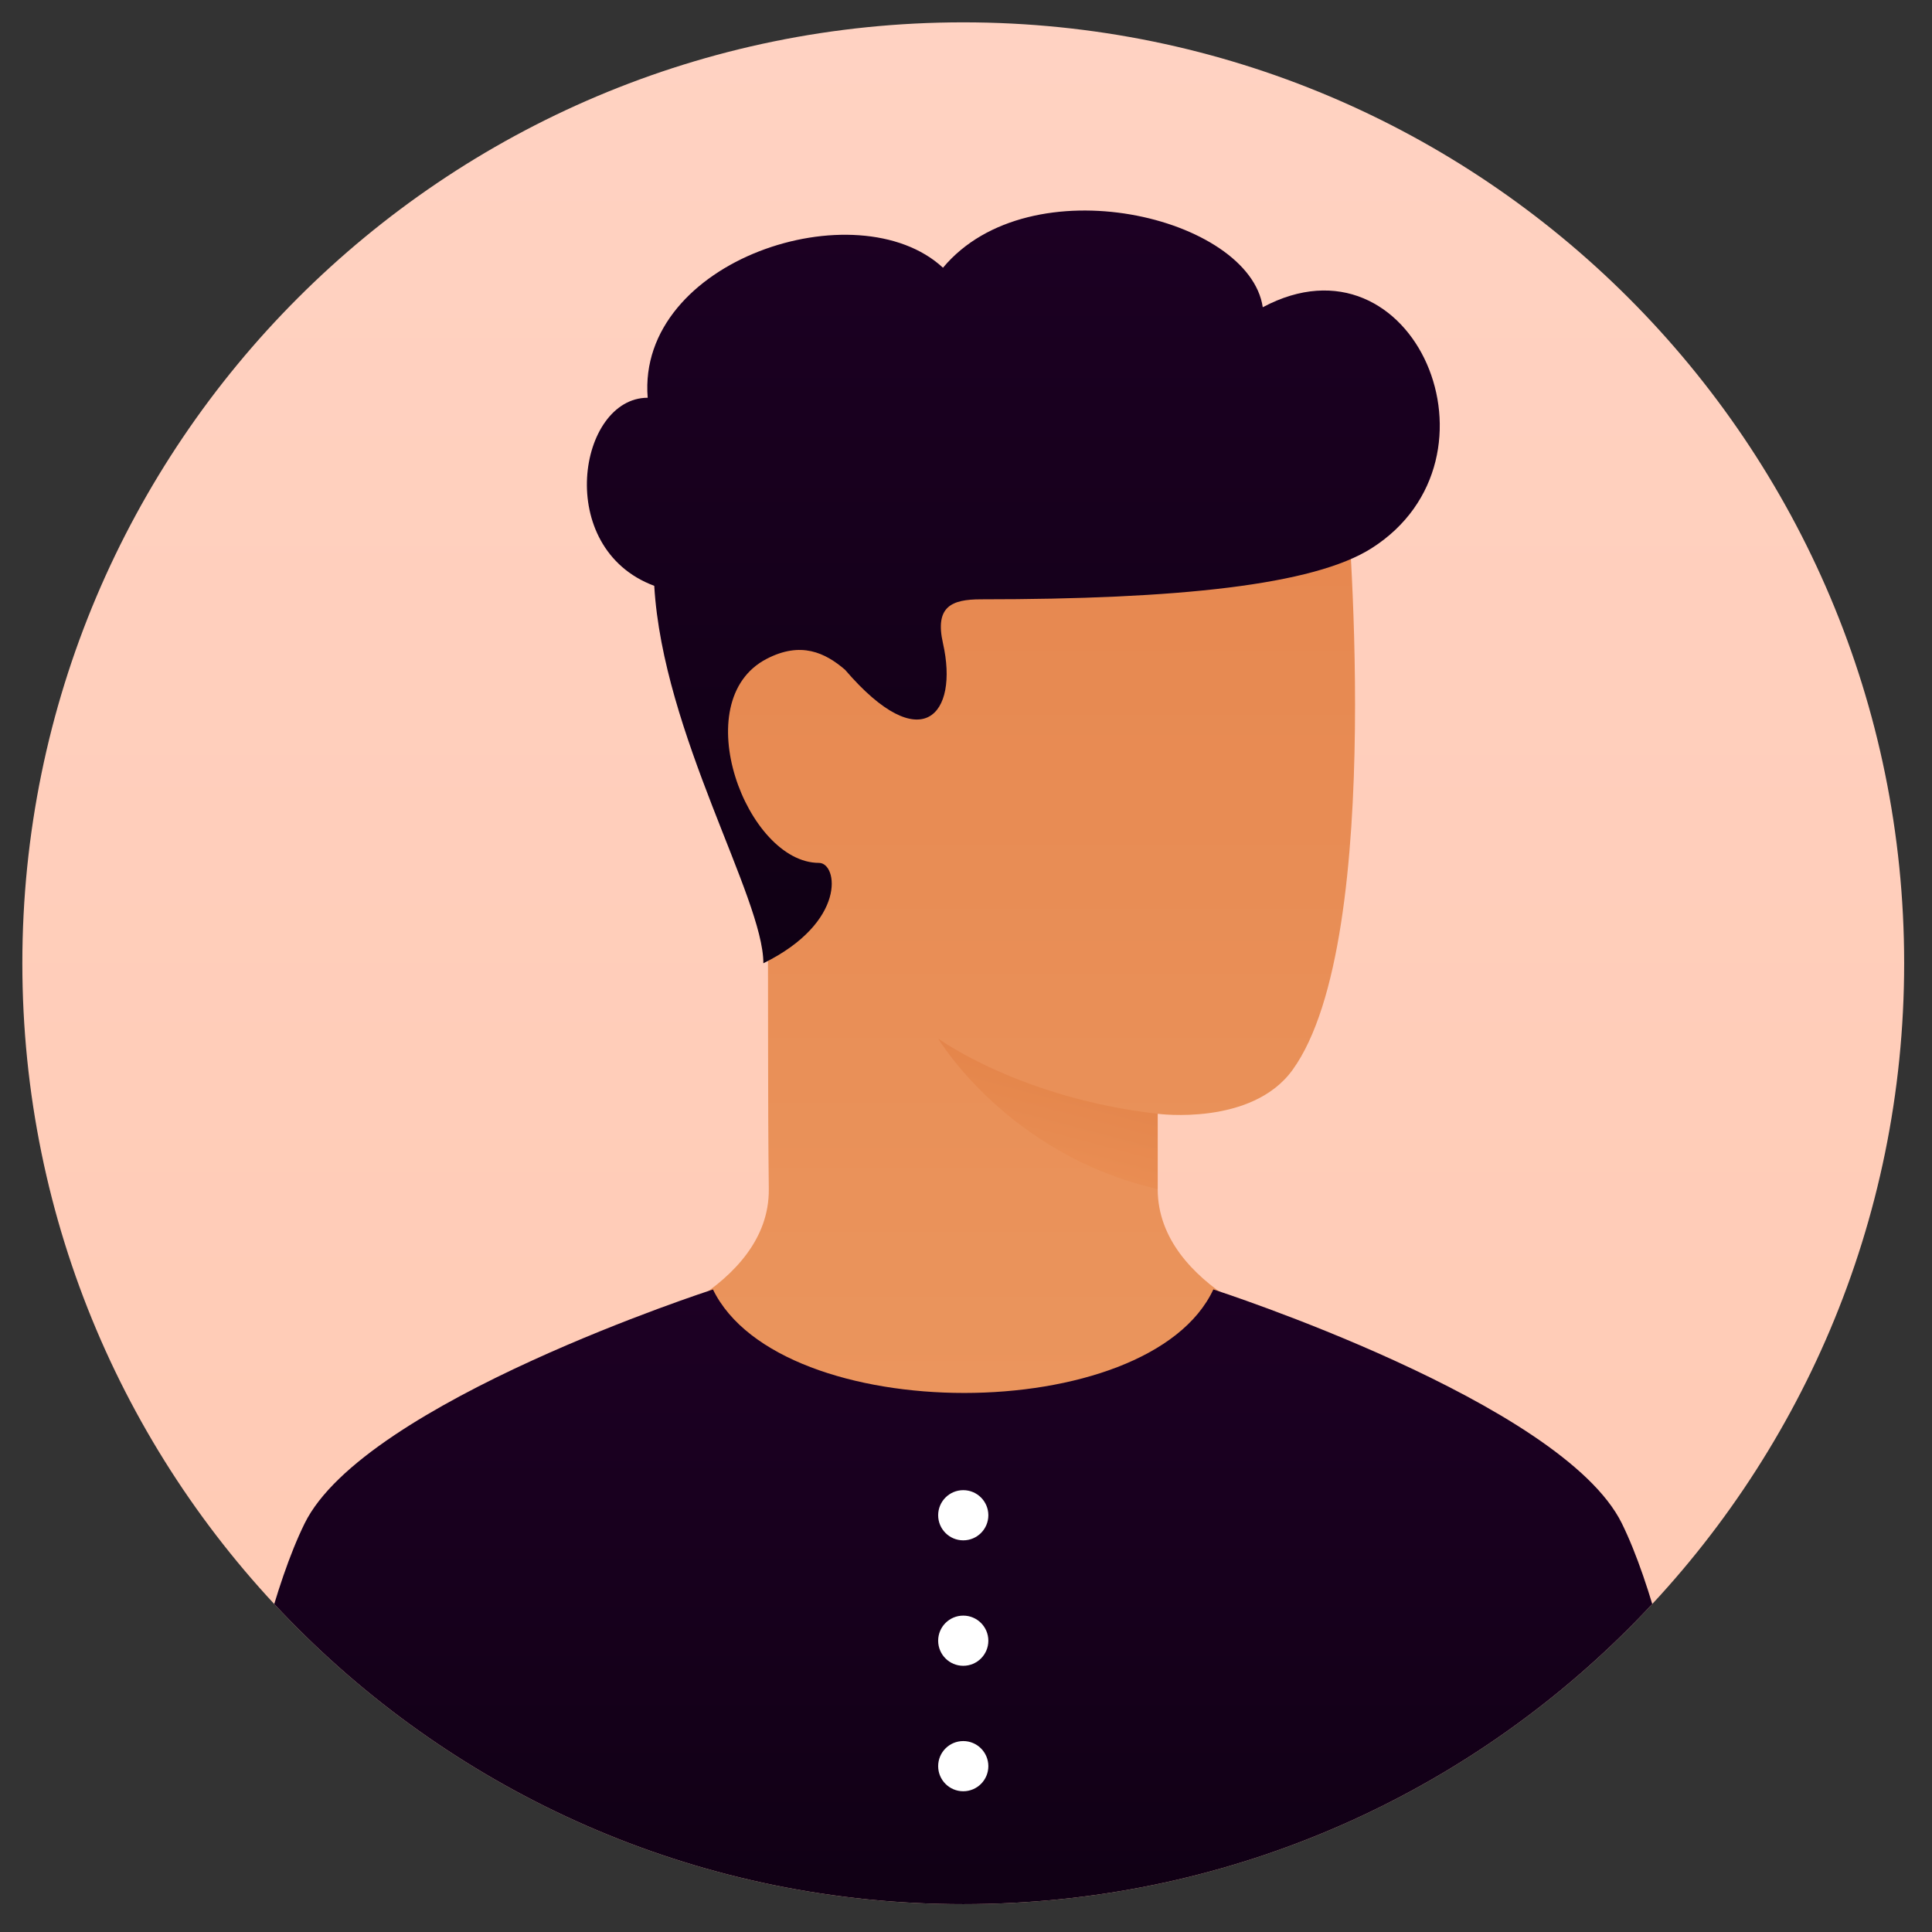 <?xml version="1.0" encoding="utf-8"?>
<svg width="308px" height="308px" viewBox="0 0 308 308" version="1.1" xmlns:xlink="http://www.w3.org/1999/xlink" xmlns="http://www.w3.org/2000/svg">
  <rect x="0" y="0" width="308" height="308" fill="#333333" stroke="none"/>
  <defs>
    <linearGradient x1="0.5" y1="1" x2="0.5" y2="0" id="gradient_1">
      <stop offset="0" stop-color="#FFC9B2" />
      <stop offset="1" stop-color="#FFD2C2" />
    </linearGradient>
    <linearGradient x1="0.5" y1="0" x2="0.5" y2="1" id="gradient_2">
      <stop offset="0" stop-color="#E6864E" />
      <stop offset="1" stop-color="#EB965E" />
    </linearGradient>
    <linearGradient x1="0.811" y1="0.188" x2="0.464" y2="1.089" id="gradient_3">
      <stop offset="0" stop-color="#E07A3F" />
      <stop offset="1" stop-color="#EB9154" />
    </linearGradient>
    <linearGradient x1="0.5" y1="0" x2="0.5" y2="1" id="gradient_4">
      <stop offset="0" stop-color="#1D0024" />
      <stop offset="1" stop-color="#100014" />
    </linearGradient>
    <path d="M150 300C67.157 300 0 232.843 0 150C0 67.157 67.157 0 150 0C232.843 0 300 67.157 300 150C300 232.843 232.843 300 150 300Z" id="path_1" />
    <clipPath id="mask_1">
      <use xlink:href="#path_1" />
    </clipPath>
  </defs>
  <g id="User-05c" transform="translate(3.562 3.562)">
    <path d="M150 300C67.157 300 0 232.843 0 150C0 67.157 67.157 0 150 0C232.843 0 300 67.157 300 150C300 232.843 232.843 300 150 300Z" id="Mask" fill="url(#gradient_1)" fill-rule="evenodd" stroke="none" />
    <g clip-path="url(#mask_1)">
      <path d="M181 174C181 174 181 174 181 186C181 202 204 209 204 209C204 209 177.5 229 150 229C122.5 229 96 209 96 209C96 209 119.181 202 119 186C118.819 170 118.94 160.602 118.819 133.188C104.487 114.611 105.407 102.143 113.244 93.375C139.5 64 211 74 211 74C211 74 217.672 145.993 202.5 167C196 176 181 174 181 174Z" id="face" fill="url(#gradient_2)" fill-rule="evenodd" stroke="none" />
      <path d="M181 174C159 171.5 146 162 146 162C146 162 157 180.5 181 186L181 174Z" id="shade" fill="url(#gradient_3)" fill-opacity="0.6" style="mix-blend-mode: multiply;" fill-rule="evenodd" stroke="none" />
      <path d="M255 239.308C264.52 258.665 270 303.308 270 303.308L30 303.308C30 303.308 35.482 258.66 45 239.308C54.518 219.956 110.099 202.007 110.099 202.007C120.813 224.005 179.608 224.002 189.871 202C189.871 202 245.48 219.951 255 239.308Z" id="body" fill="url(#gradient_4)" fill-rule="evenodd" stroke="none" />
      <path d="M154 238C154 240.209 152.209 242 150 242C147.791 242 146 240.209 146 238C146 235.791 147.791 234 150 234C152.209 234 154 235.791 154 238ZM154 258C154 260.209 152.209 262 150 262C147.791 262 146 260.209 146 258C146 255.791 147.791 254 150 254C152.209 254 154 255.791 154 258ZM154 278C154 280.209 152.209 282 150 282C147.791 282 146 280.209 146 278C146 275.791 147.791 274 150 274C152.209 274 154 275.791 154 278Z" id="buttons" fill="#FFFFFF" fill-rule="evenodd" stroke="none" />
      <path d="M131.155 103.209C127.975 100.477 124.111 98.639 118.649 101.477C105.7 108.205 115.5 134 127 134C130.001 134 131.492 143.422 118.135 150.003C118.135 139.503 102.135 113.503 100.739 89.831C84.635 83.836 88.635 59.849 99.692 59.849C97.924 37.858 133.135 26.503 146.769 39.119C160.635 22.503 195.635 31.003 197.748 45.418C221.815 32.571 237.635 69.503 215.1 83.836C205.827 89.734 184.135 91.981 152.822 91.981C148.096 91.981 145.448 93.155 146.769 99C149.328 110.326 143.387 117.46 131.155 103.209Z" id="hair" fill="url(#gradient_4)" fill-rule="evenodd" stroke="none" />
    </g>
  </g>
</svg>